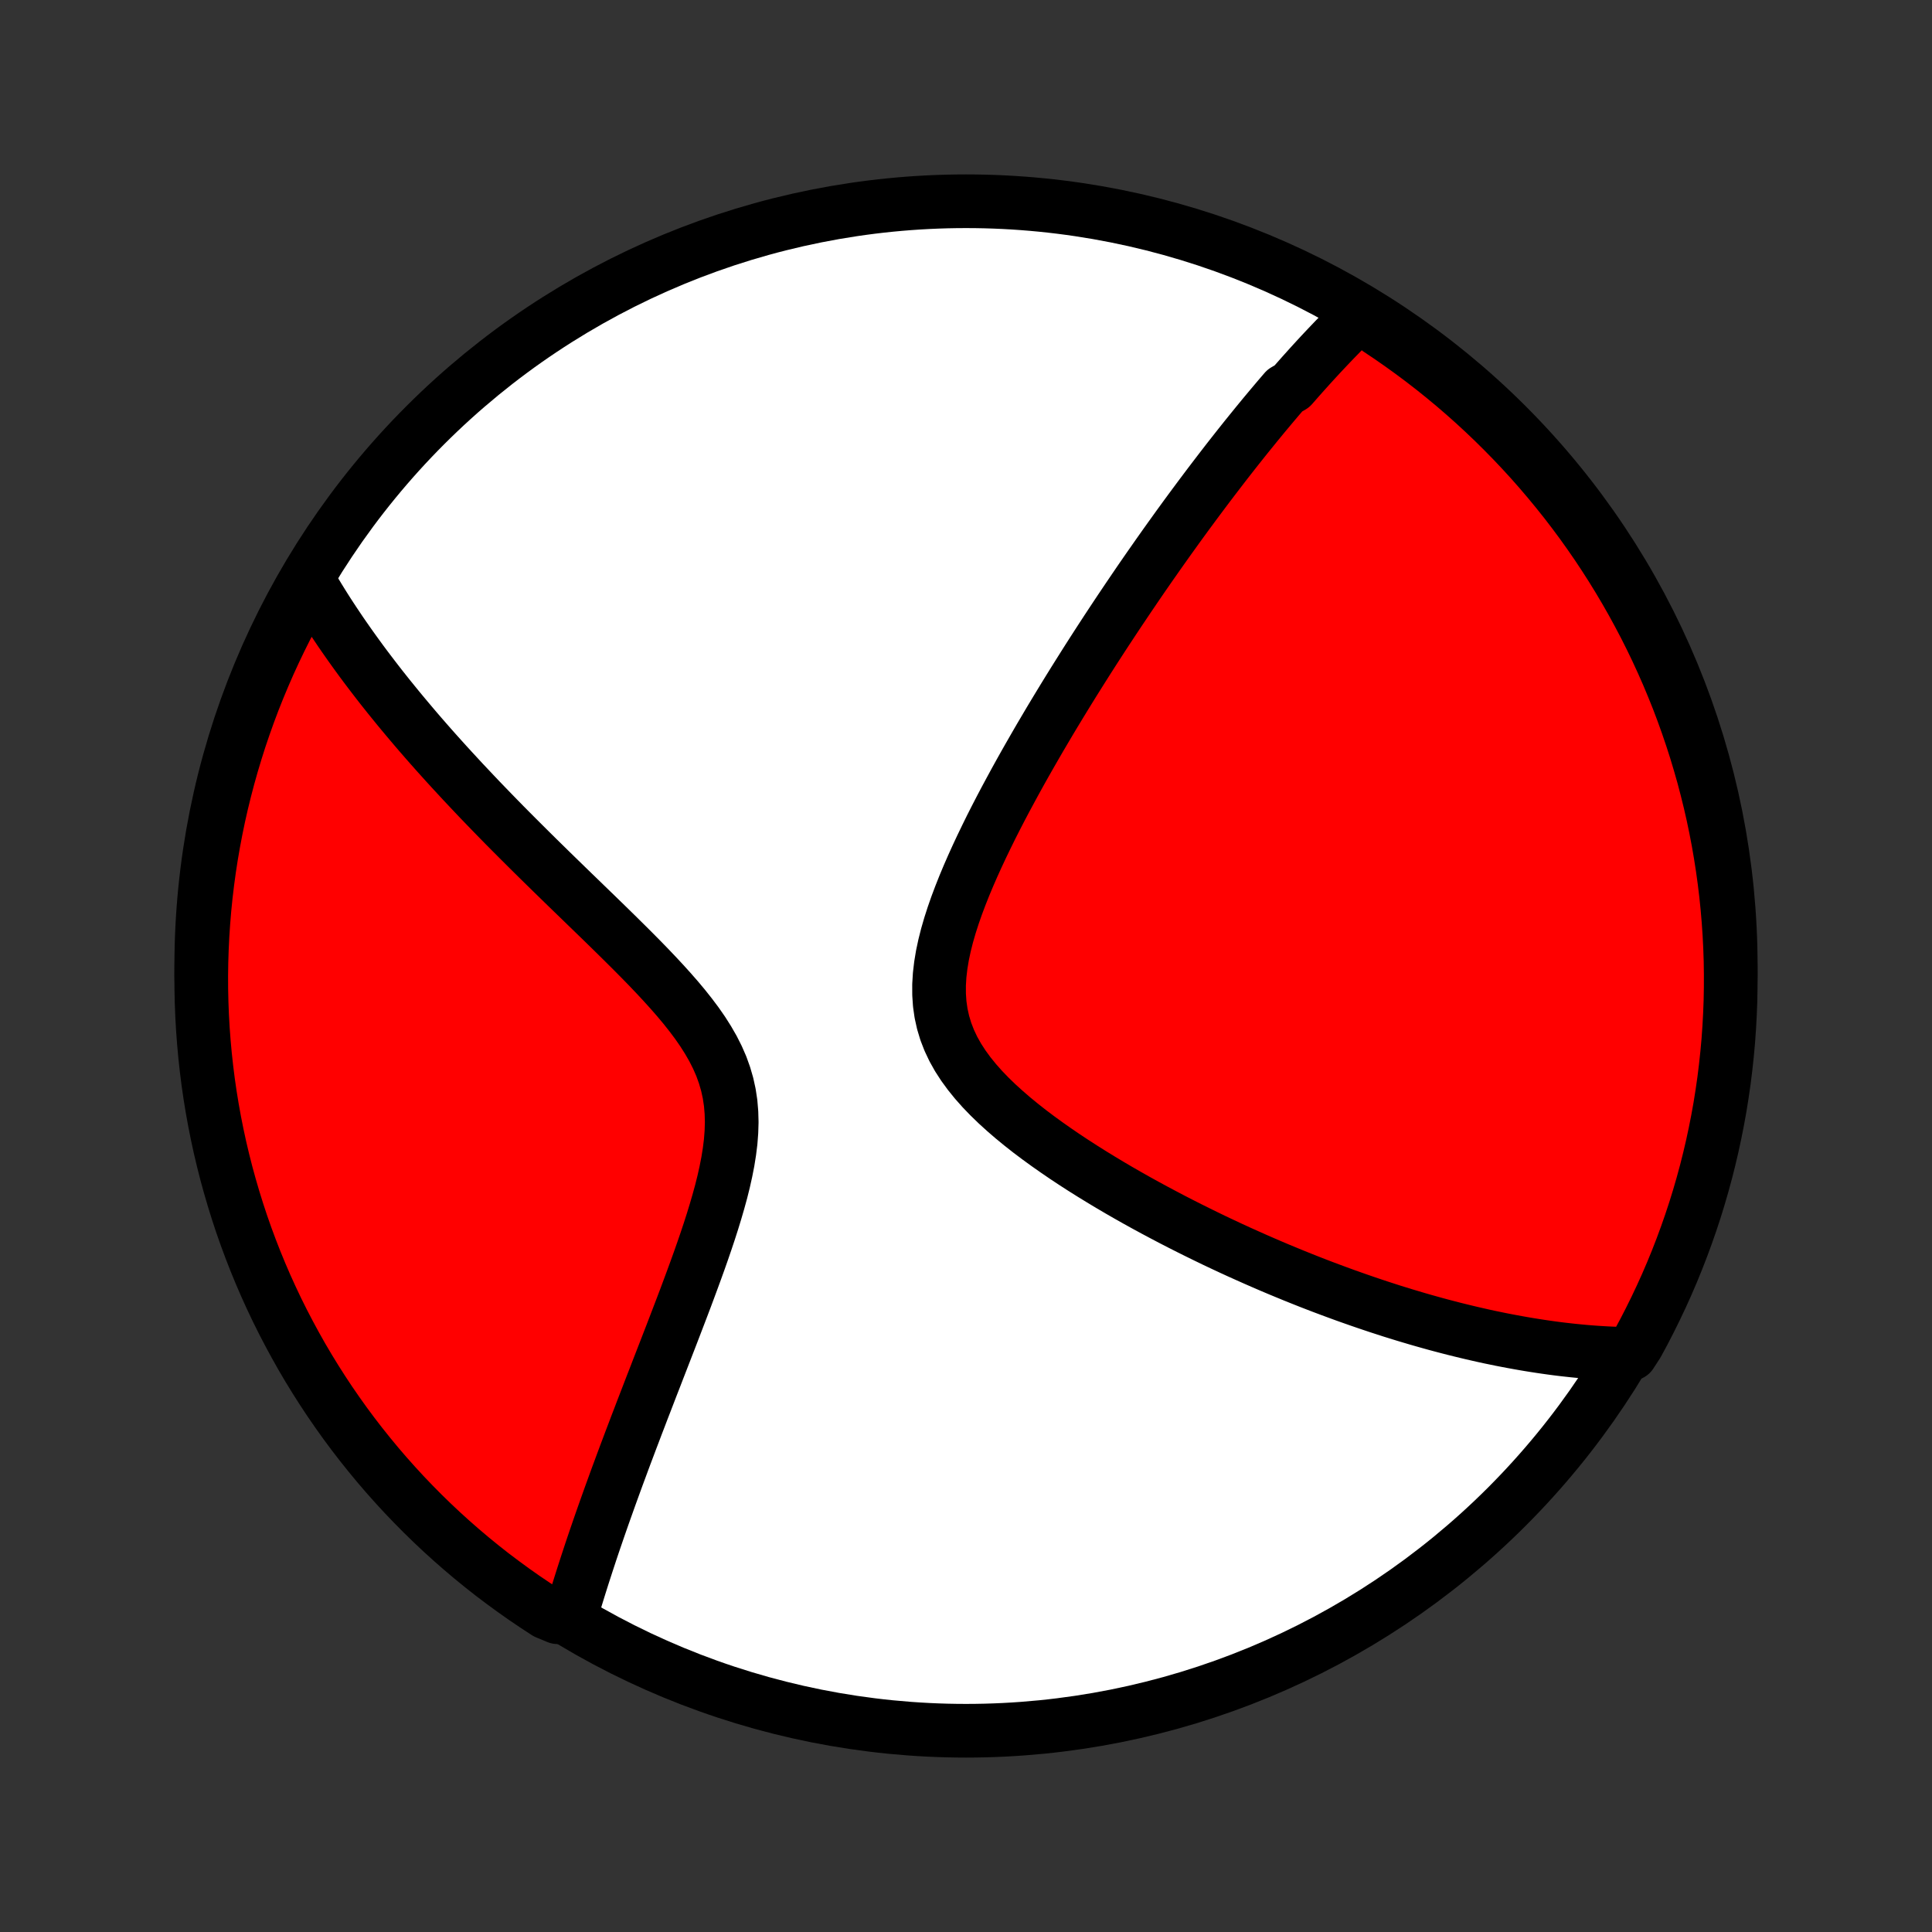 <?xml version="1.0" encoding="utf-8" standalone="no"?>
<!DOCTYPE svg PUBLIC "-//W3C//DTD SVG 1.1//EN"
  "http://www.w3.org/Graphics/SVG/1.1/DTD/svg11.dtd">
<!-- Created with matplotlib (http://matplotlib.org/) -->
<svg height="72pt" version="1.1" viewBox="0 0 72 72" width="72pt" xmlns="http://www.w3.org/2000/svg" xmlns:xlink="http://www.w3.org/1999/xlink">
 <rect x="0" y="0" width="72" height="72" fill="#333333" stroke="none"/>
 <defs>
  <style type="text/css">
*{stroke-linecap:butt;stroke-linejoin:round;}
  </style>
 </defs>
 <g id="figure_1">
  <g id="patch_1">
   <path d="
M0 72
L72 72
L72 0
L0 0
z
" style="fill:none;"/>
  </g>
  <g id="axes_1">
   <g id="PatchCollection_1">
    <defs>
     <path d="
M36 -7.5
C43.558 -7.5 50.808 -10.503 56.153 -15.848
C61.497 -21.192 64.5 -28.442 64.5 -36
C64.5 -43.558 61.497 -50.808 56.153 -56.153
C50.808 -61.497 43.558 -64.5 36 -64.5
C28.442 -64.5 21.192 -61.497 15.848 -56.153
C10.503 -50.808 7.5 -43.558 7.5 -36
C7.5 -28.442 10.503 -21.192 15.848 -15.848
C21.192 -10.503 28.442 -7.5 36 -7.5
z
" id="C0_0_a811fe30f3"/>
     <path d="
M50.711 -60.311
L50.571 -60.176
L50.431 -60.04
L50.293 -59.904
L50.155 -59.767
L50.018 -59.629
L49.882 -59.489
L49.746 -59.35
L49.611 -59.209
L49.476 -59.067
L49.342 -58.925
L49.208 -58.782
L49.074 -58.637
L48.941 -58.492
L48.808 -58.346
L48.676 -58.199
L48.543 -58.051
L48.411 -57.902
L48.279 -57.752
L48.147 -57.601
L47.883 -57.448
L47.752 -57.295
L47.62 -57.141
L47.488 -56.985
L47.356 -56.828
L47.224 -56.67
L47.091 -56.511
L46.959 -56.35
L46.826 -56.188
L46.693 -56.024
L46.559 -55.859
L46.425 -55.693
L46.291 -55.525
L46.156 -55.355
L46.021 -55.184
L45.885 -55.011
L45.749 -54.837
L45.612 -54.66
L45.475 -54.482
L45.337 -54.302
L45.198 -54.12
L45.058 -53.936
L44.918 -53.75
L44.777 -53.562
L44.635 -53.372
L44.492 -53.179
L44.348 -52.984
L44.203 -52.787
L44.058 -52.588
L43.911 -52.386
L43.764 -52.181
L43.615 -51.974
L43.465 -51.764
L43.314 -51.551
L43.162 -51.336
L43.009 -51.117
L42.854 -50.896
L42.698 -50.671
L42.541 -50.444
L42.383 -50.213
L42.224 -49.979
L42.063 -49.742
L41.901 -49.501
L41.737 -49.257
L41.572 -49.009
L41.406 -48.758
L41.238 -48.503
L41.069 -48.244
L40.899 -47.982
L40.727 -47.715
L40.554 -47.445
L40.38 -47.17
L40.205 -46.892
L40.028 -46.61
L39.85 -46.323
L39.671 -46.032
L39.491 -45.737
L39.31 -45.438
L39.128 -45.135
L38.946 -44.827
L38.762 -44.515
L38.579 -44.199
L38.395 -43.879
L38.21 -43.554
L38.026 -43.226
L37.842 -42.893
L37.659 -42.556
L37.476 -42.216
L37.294 -41.871
L37.114 -41.523
L36.936 -41.172
L36.761 -40.816
L36.588 -40.458
L36.419 -40.097
L36.254 -39.733
L36.094 -39.367
L35.94 -38.999
L35.793 -38.629
L35.653 -38.257
L35.523 -37.885
L35.403 -37.512
L35.295 -37.139
L35.201 -36.767
L35.122 -36.396
L35.061 -36.027
L35.018 -35.661
L34.996 -35.298
L34.997 -34.939
L35.021 -34.585
L35.071 -34.237
L35.147 -33.894
L35.248 -33.559
L35.376 -33.23
L35.528 -32.908
L35.704 -32.594
L35.902 -32.288
L36.121 -31.988
L36.358 -31.696
L36.611 -31.411
L36.879 -31.133
L37.16 -30.861
L37.452 -30.596
L37.752 -30.337
L38.062 -30.083
L38.377 -29.835
L38.699 -29.593
L39.024 -29.357
L39.353 -29.126
L39.685 -28.899
L40.019 -28.678
L40.354 -28.462
L40.69 -28.251
L41.026 -28.045
L41.362 -27.843
L41.697 -27.646
L42.031 -27.454
L42.364 -27.266
L42.695 -27.083
L43.025 -26.904
L43.352 -26.73
L43.677 -26.559
L44 -26.393
L44.32 -26.231
L44.638 -26.073
L44.952 -25.919
L45.264 -25.768
L45.573 -25.622
L45.879 -25.479
L46.182 -25.34
L46.483 -25.205
L46.779 -25.073
L47.074 -24.944
L47.364 -24.819
L47.652 -24.697
L47.937 -24.579
L48.219 -24.463
L48.498 -24.351
L48.774 -24.241
L49.047 -24.135
L49.318 -24.031
L49.585 -23.931
L49.85 -23.833
L50.112 -23.737
L50.371 -23.645
L50.627 -23.555
L50.882 -23.467
L51.133 -23.382
L51.382 -23.299
L51.629 -23.219
L51.873 -23.14
L52.115 -23.065
L52.355 -22.991
L52.593 -22.92
L52.829 -22.85
L53.062 -22.783
L53.294 -22.718
L53.524 -22.654
L53.752 -22.593
L53.978 -22.534
L54.203 -22.476
L54.425 -22.421
L54.647 -22.367
L54.866 -22.315
L55.085 -22.265
L55.301 -22.216
L55.517 -22.169
L55.731 -22.125
L55.944 -22.081
L56.156 -22.04
L56.367 -22
L56.576 -21.962
L56.785 -21.925
L56.992 -21.89
L57.199 -21.857
L57.405 -21.825
L57.61 -21.795
L57.815 -21.766
L58.018 -21.739
L58.221 -21.714
L58.424 -21.691
L58.626 -21.669
L58.828 -21.649
L59.029 -21.63
L59.23 -21.613
L59.43 -21.598
L59.63 -21.585
L59.83 -21.573
L60.03 -21.563
L60.23 -21.555
L60.429 -21.549
L60.777 -21.544
L61.019 -21.917
L61.254 -22.351
L61.48 -22.79
L61.699 -23.233
L61.91 -23.679
L62.114 -24.13
L62.309 -24.584
L62.496 -25.041
L62.675 -25.502
L62.846 -25.966
L63.009 -26.433
L63.164 -26.903
L63.31 -27.376
L63.448 -27.851
L63.578 -28.329
L63.699 -28.809
L63.812 -29.292
L63.916 -29.776
L64.012 -30.262
L64.1 -30.75
L64.178 -31.24
L64.249 -31.731
L64.31 -32.224
L64.363 -32.717
L64.408 -33.212
L64.443 -33.707
L64.47 -34.203
L64.489 -34.7
L64.498 -35.197
L64.499 -35.695
L64.492 -36.192
L64.475 -36.689
L64.45 -37.187
L64.416 -37.683
L64.374 -38.179
L64.323 -38.675
L64.263 -39.17
L64.195 -39.664
L64.118 -40.157
L64.033 -40.648
L63.939 -41.138
L63.837 -41.626
L63.726 -42.113
L63.606 -42.598
L63.479 -43.081
L63.342 -43.562
L63.198 -44.04
L63.045 -44.516
L62.884 -44.989
L62.715 -45.46
L62.538 -45.928
L62.352 -46.392
L62.159 -46.854
L61.957 -47.312
L61.748 -47.767
L61.531 -48.218
L61.306 -48.666
L61.073 -49.109
L60.833 -49.549
L60.585 -49.985
L60.33 -50.416
L60.067 -50.843
L59.797 -51.265
L59.52 -51.683
L59.235 -52.096
L58.944 -52.504
L58.645 -52.907
L58.34 -53.305
L58.027 -53.697
L57.708 -54.084
L57.383 -54.466
L57.051 -54.842
L56.712 -55.212
L56.367 -55.577
L56.016 -55.935
L55.659 -56.288
L55.296 -56.634
L54.927 -56.974
L54.552 -57.308
L54.172 -57.635
L53.786 -57.955
L53.395 -58.269
L52.998 -58.576
L52.596 -58.876
L52.189 -59.169
L51.778 -59.455
L51.361 -59.734
z
" id="C0_1_6b5bbaf1cc"/>
     <path d="
M11.473 -50.398
L11.574 -50.224
L11.676 -50.05
L11.781 -49.876
L11.887 -49.701
L11.996 -49.525
L12.106 -49.349
L12.219 -49.172
L12.334 -48.995
L12.451 -48.817
L12.571 -48.638
L12.692 -48.458
L12.816 -48.278
L12.943 -48.096
L13.072 -47.913
L13.203 -47.73
L13.337 -47.545
L13.473 -47.359
L13.612 -47.172
L13.754 -46.984
L13.898 -46.795
L14.045 -46.604
L14.195 -46.411
L14.348 -46.218
L14.504 -46.022
L14.663 -45.826
L14.825 -45.627
L14.99 -45.427
L15.159 -45.225
L15.33 -45.022
L15.505 -44.816
L15.683 -44.609
L15.865 -44.4
L16.05 -44.189
L16.239 -43.976
L16.432 -43.761
L16.628 -43.544
L16.828 -43.325
L17.032 -43.104
L17.239 -42.88
L17.451 -42.655
L17.666 -42.427
L17.885 -42.196
L18.109 -41.964
L18.336 -41.729
L18.567 -41.492
L18.802 -41.252
L19.041 -41.011
L19.285 -40.766
L19.532 -40.52
L19.783 -40.27
L20.037 -40.019
L20.296 -39.765
L20.557 -39.509
L20.823 -39.25
L21.091 -38.989
L21.363 -38.725
L21.637 -38.46
L21.914 -38.191
L22.193 -37.921
L22.474 -37.648
L22.756 -37.373
L23.039 -37.095
L23.322 -36.815
L23.605 -36.533
L23.887 -36.248
L24.167 -35.961
L24.443 -35.671
L24.716 -35.378
L24.983 -35.083
L25.244 -34.785
L25.496 -34.484
L25.738 -34.179
L25.969 -33.871
L26.186 -33.559
L26.387 -33.242
L26.571 -32.922
L26.736 -32.596
L26.88 -32.266
L27.001 -31.93
L27.1 -31.59
L27.176 -31.244
L27.229 -30.893
L27.259 -30.538
L27.269 -30.179
L27.258 -29.816
L27.23 -29.451
L27.184 -29.082
L27.125 -28.712
L27.052 -28.34
L26.969 -27.968
L26.876 -27.596
L26.774 -27.224
L26.666 -26.853
L26.553 -26.484
L26.435 -26.116
L26.313 -25.75
L26.188 -25.386
L26.061 -25.025
L25.932 -24.667
L25.802 -24.312
L25.672 -23.961
L25.542 -23.613
L25.411 -23.268
L25.281 -22.928
L25.152 -22.591
L25.024 -22.258
L24.897 -21.93
L24.771 -21.605
L24.647 -21.285
L24.524 -20.969
L24.404 -20.657
L24.284 -20.35
L24.167 -20.046
L24.052 -19.747
L23.938 -19.453
L23.827 -19.162
L23.717 -18.876
L23.61 -18.593
L23.504 -18.315
L23.401 -18.041
L23.299 -17.771
L23.2 -17.505
L23.103 -17.242
L23.007 -16.984
L22.914 -16.729
L22.823 -16.478
L22.733 -16.23
L22.646 -15.986
L22.56 -15.745
L22.476 -15.508
L22.394 -15.274
L22.314 -15.044
L22.236 -14.816
L22.159 -14.592
L22.084 -14.37
L22.011 -14.152
L21.94 -13.936
L21.87 -13.723
L21.802 -13.513
L21.735 -13.306
L21.67 -13.101
L21.606 -12.898
L21.544 -12.698
L21.483 -12.5
L21.424 -12.305
L21.366 -12.112
L21.31 -11.92
L20.779 -11.731
L20.36 -11.905
L19.947 -12.175
L19.538 -12.451
L19.135 -12.735
L18.737 -13.026
L18.343 -13.323
L17.956 -13.628
L17.573 -13.94
L17.197 -14.258
L16.826 -14.583
L16.461 -14.914
L16.102 -15.252
L15.749 -15.596
L15.402 -15.947
L15.061 -16.303
L14.727 -16.666
L14.399 -17.034
L14.078 -17.408
L13.764 -17.788
L13.456 -18.173
L13.155 -18.564
L12.861 -18.96
L12.574 -19.362
L12.294 -19.768
L12.022 -20.179
L11.757 -20.595
L11.499 -21.016
L11.248 -21.442
L11.006 -21.872
L10.771 -22.306
L10.543 -22.744
L10.323 -23.186
L10.111 -23.633
L9.907 -24.082
L9.711 -24.536
L9.523 -24.993
L9.343 -25.454
L9.171 -25.917
L9.007 -26.384
L8.852 -26.854
L8.705 -27.326
L8.566 -27.802
L8.435 -28.279
L8.313 -28.759
L8.199 -29.241
L8.094 -29.725
L7.997 -30.212
L7.909 -30.7
L7.829 -31.189
L7.758 -31.68
L7.696 -32.172
L7.642 -32.666
L7.597 -33.16
L7.56 -33.656
L7.532 -34.152
L7.513 -34.648
L7.502 -35.145
L7.5 -35.643
L7.507 -36.14
L7.523 -36.637
L7.547 -37.135
L7.58 -37.631
L7.621 -38.128
L7.671 -38.623
L7.73 -39.118
L7.797 -39.612
L7.873 -40.105
L7.958 -40.597
L8.051 -41.087
L8.152 -41.575
L8.262 -42.062
L8.381 -42.547
L8.508 -43.031
L8.643 -43.511
L8.787 -43.99
L8.938 -44.466
L9.099 -44.94
L9.267 -45.411
L9.443 -45.879
L9.628 -46.344
L9.821 -46.806
L10.021 -47.265
L10.23 -47.72
L10.446 -48.171
L10.67 -48.619
L10.902 -49.063
L11.142 -49.503
z
" id="C0_2_2a5643f824"/>
    </defs>
    <g clip-path="url(#p1bffca34e9)">
     <use style="fill:#ffffff;stroke:#000000;stroke-width:2.0;" x="0.0" xlink:href="#C0_0_a811fe30f3" y="72.0"/>
    </g>
    <g clip-path="url(#p1bffca34e9)">
     <use style="fill:#ff0000;stroke:#000000;stroke-width:2.0;" x="0.0" xlink:href="#C0_1_6b5bbaf1cc" y="72.0"/>
    </g>
    <g clip-path="url(#p1bffca34e9)">
     <use style="fill:#ff0000;stroke:#000000;stroke-width:2.0;" x="0.0" xlink:href="#C0_2_2a5643f824" y="72.0"/>
    </g>
   </g>
  </g>
 </g>
 <defs>
  <clipPath id="p1bffca34e9">
   <rect height="72.0" width="72.0" x="0.0" y="0.0"/>
  </clipPath>
 </defs>
</svg>
